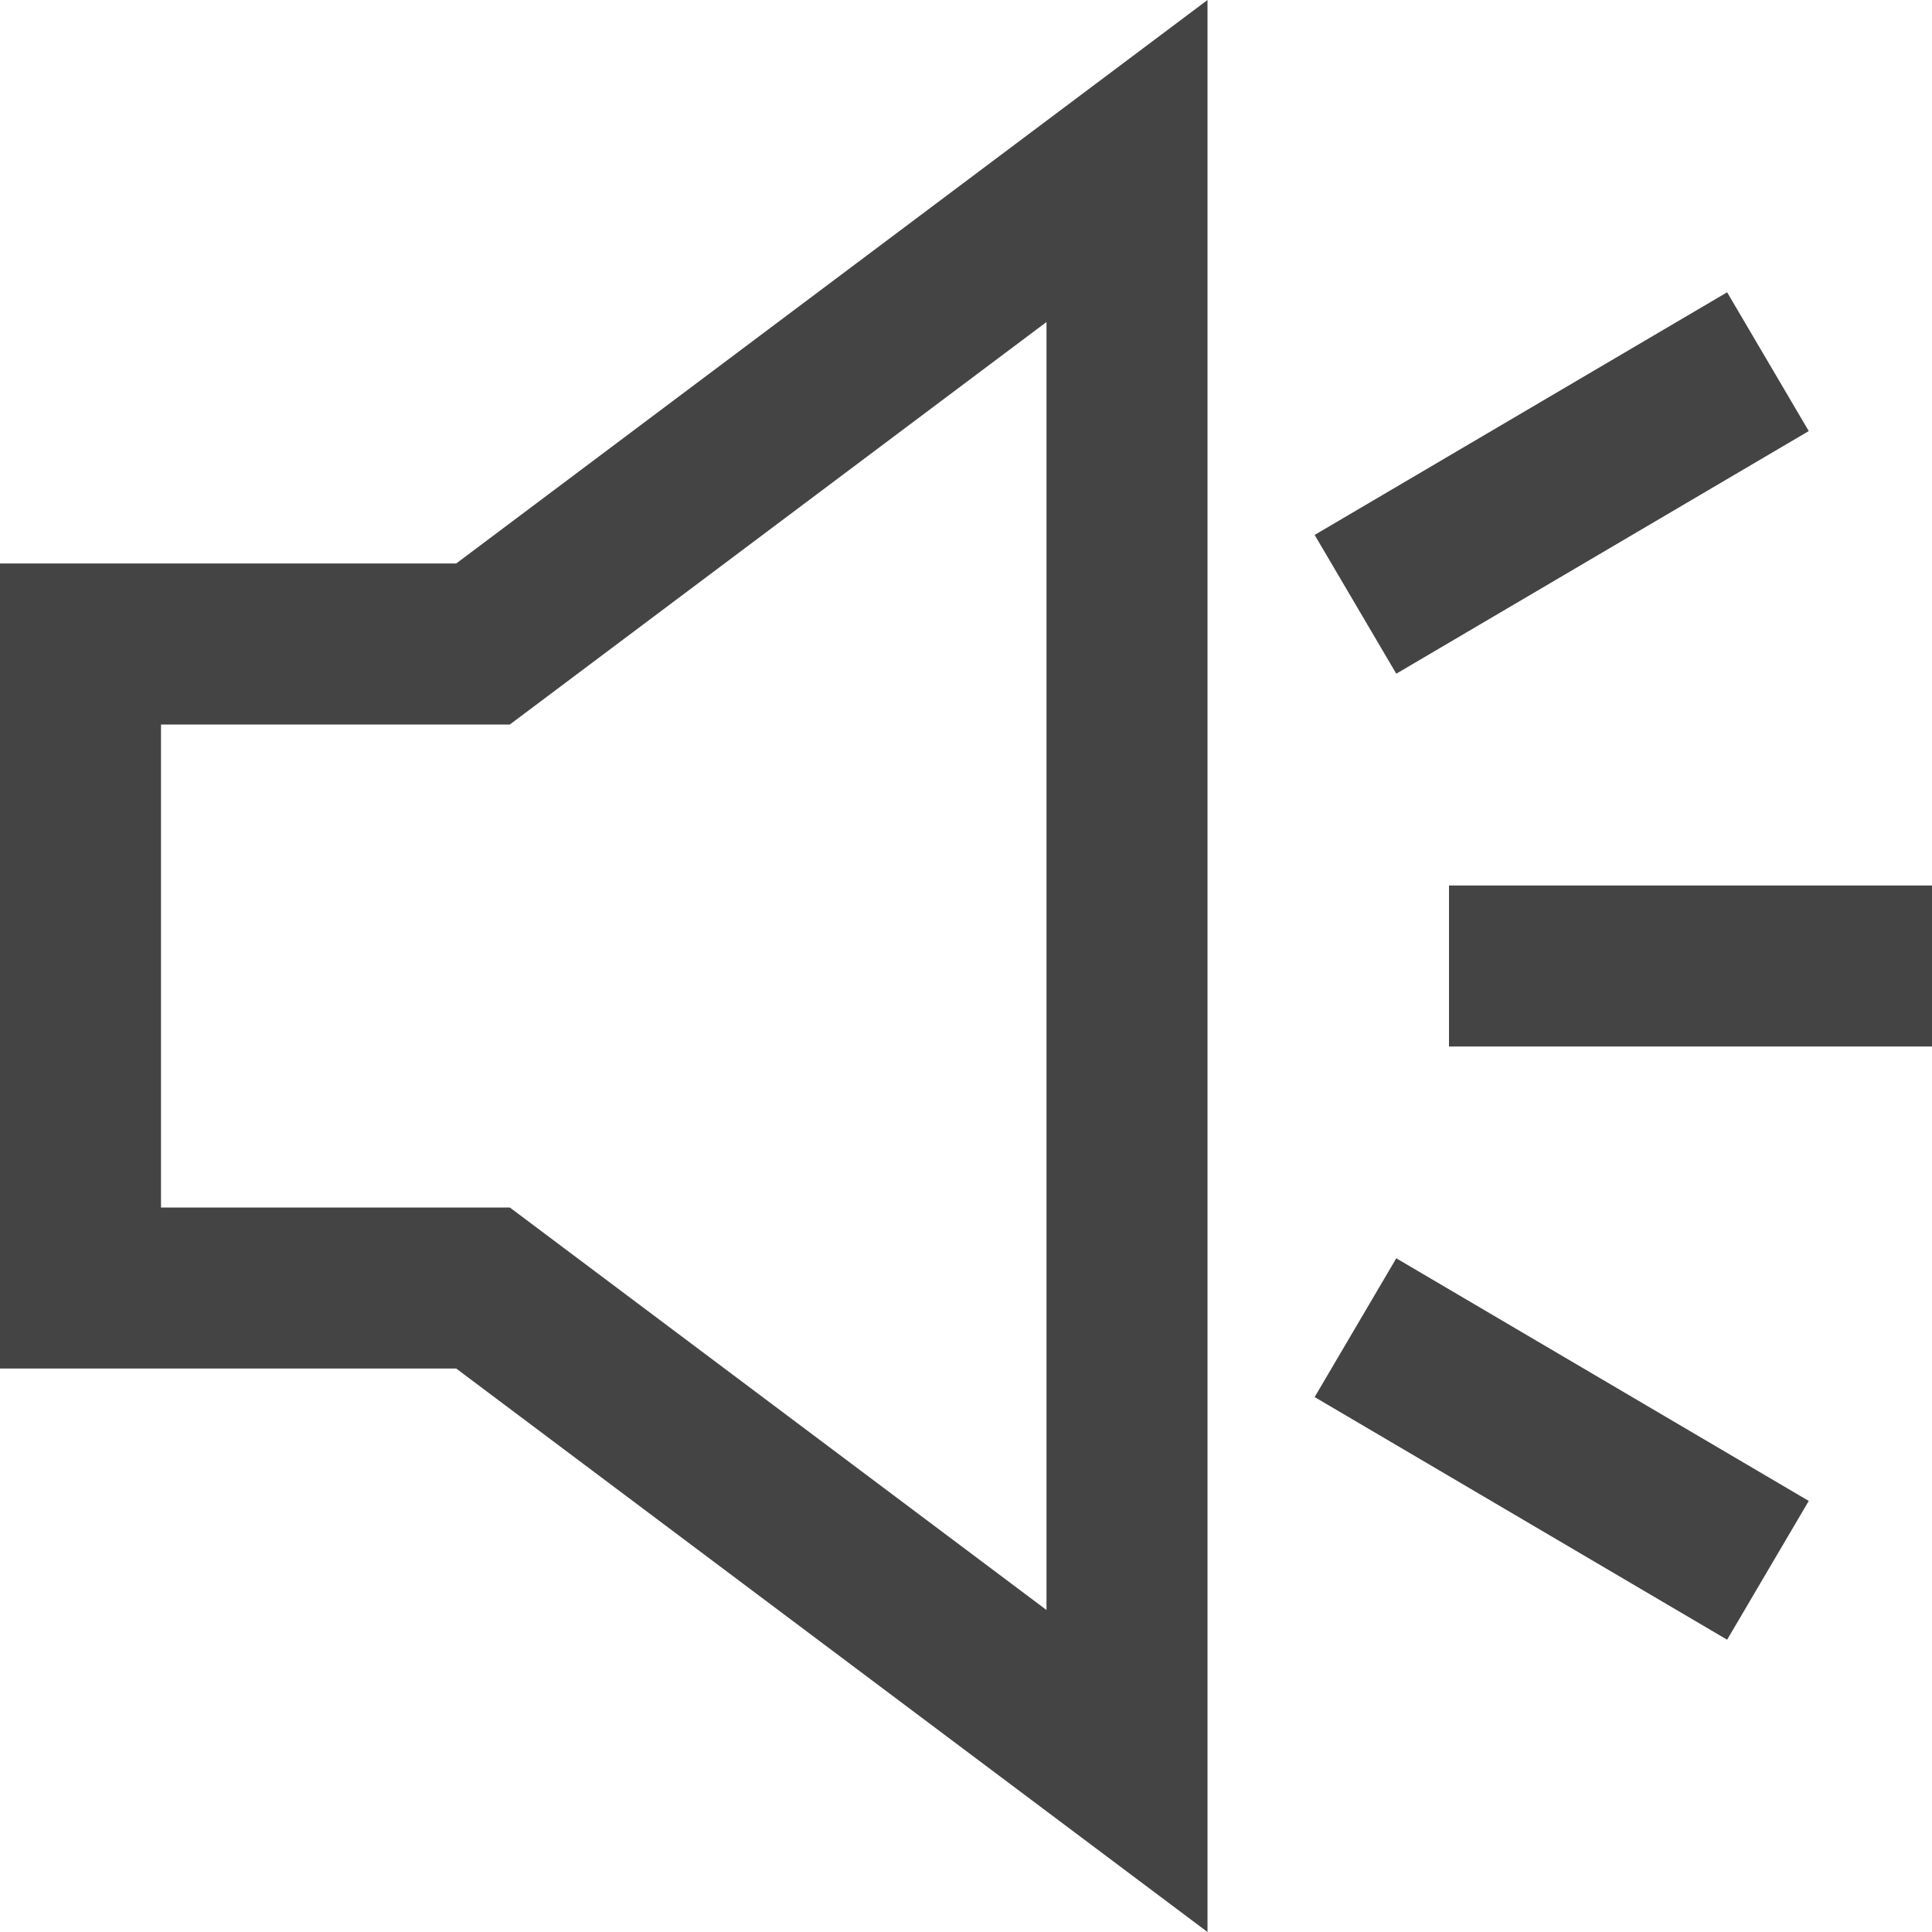 <svg xmlns="http://www.w3.org/2000/svg" xmlns:xlink="http://www.w3.org/1999/xlink" x="0px" y="0px" viewBox="0 0 24 24" width="24" height="24"><title>volume 98</title><g class="nc-icon-wrapper" stroke-linecap="square" stroke-linejoin="miter" stroke-width="2" fill="#444444" stroke="#444444"><polygon fill="none" stroke="#444444" stroke-miterlimit="10" points="14,22 6,16 1,16 1,8 6,8 14,2 "/> <line data-color="color-2" fill="none" stroke-miterlimit="10" x1="19" y1="12" x2="23" y2="12"/> <line data-color="color-2" fill="none" stroke-miterlimit="10" x1="17.7" y1="7" x2="21.1" y2="5"/> <line data-color="color-2" fill="none" stroke-miterlimit="10" x1="17.7" y1="17" x2="21.1" y2="19"/></g></svg>
